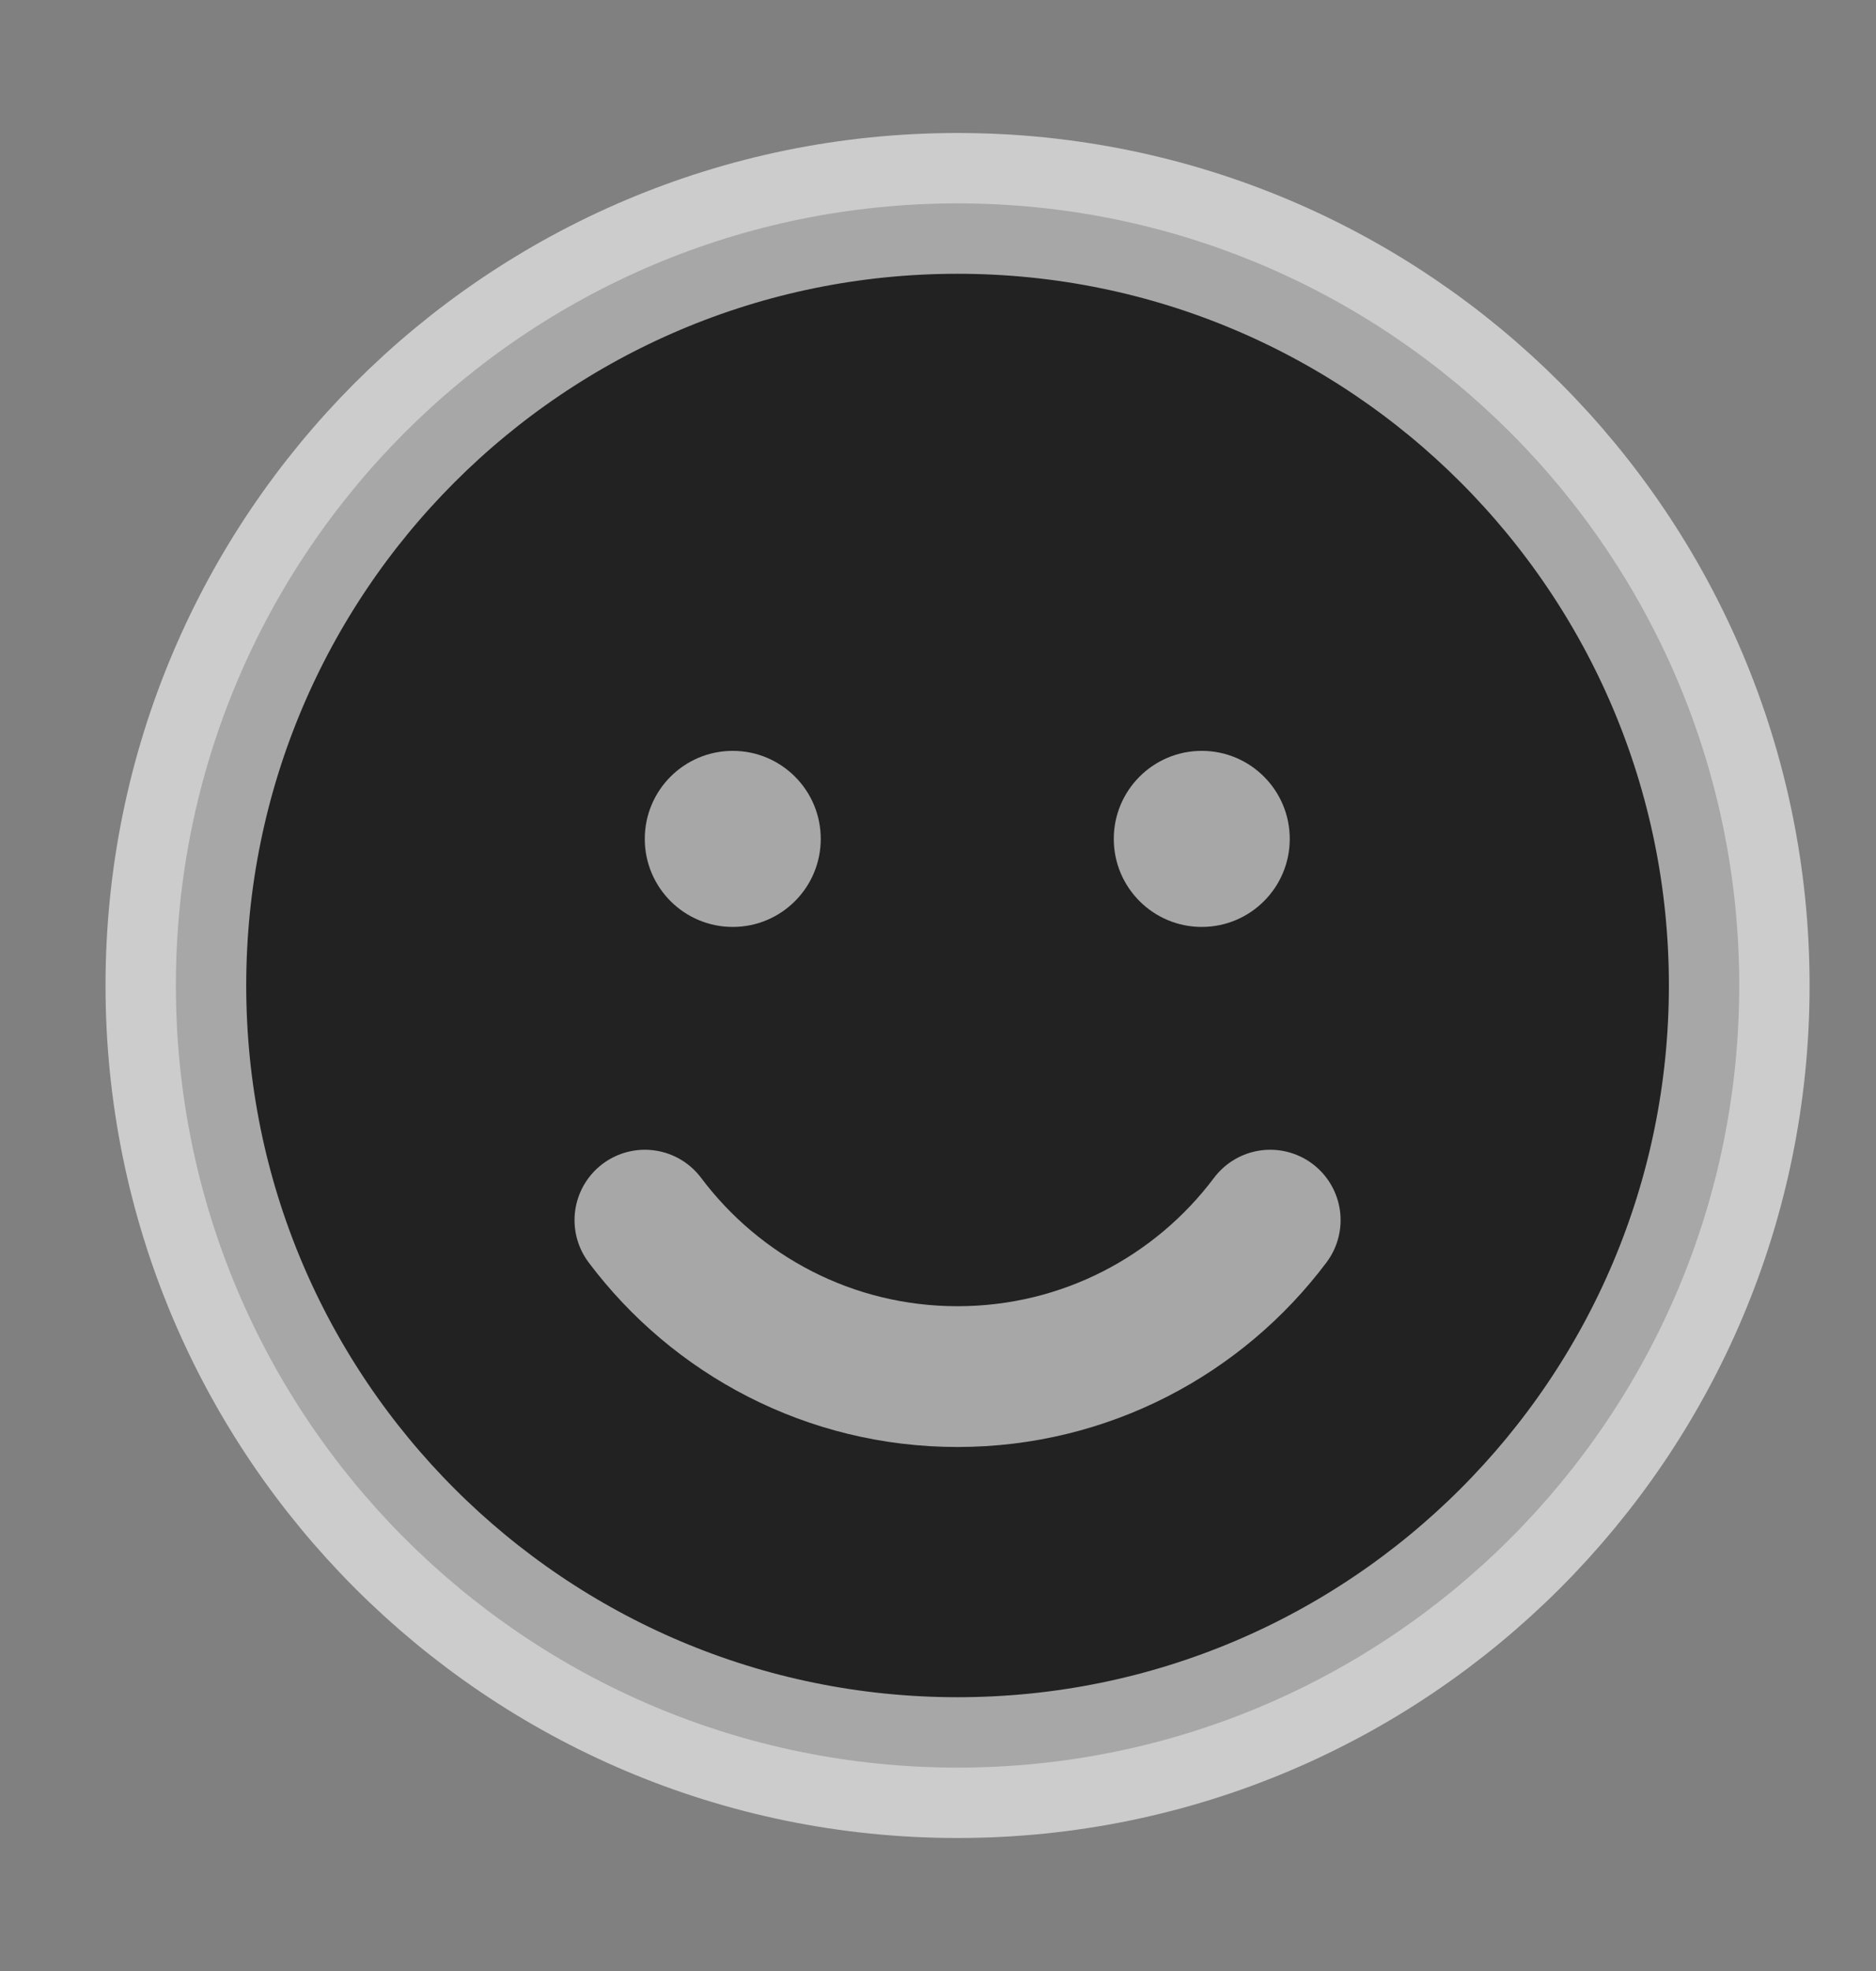 <svg width="20" height="21" viewBox="0 0 20 21" fill="none" xmlns="http://www.w3.org/2000/svg">
<rect x="0" y="0" width="20" height="21" fill="#808080" stroke="none"/>
<path d="M10.208 18.833C14.811 18.833 18.542 15.102 18.542 10.5C18.542 5.898 14.811 2.167 10.208 2.167C5.606 2.167 1.875 5.898 1.875 10.5C1.875 15.102 5.606 18.833 10.208 18.833Z" fill="#222222" stroke="white" stroke-opacity="0.6" stroke-width="1.5" stroke-linecap="round" stroke-linejoin="round"/>
<path d="M6.875 13C7.635 14.012 8.845 14.667 10.208 14.667C11.571 14.667 12.782 14.012 13.542 13" stroke="white" stroke-opacity="0.6" stroke-width="1.5" stroke-linecap="round" stroke-linejoin="round"/>
<circle cx="7.812" cy="8.938" r="0.938" fill="white" fill-opacity="0.6"/>
<circle cx="12.812" cy="8.938" r="0.938" fill="white" fill-opacity="0.6"/>
</svg>
